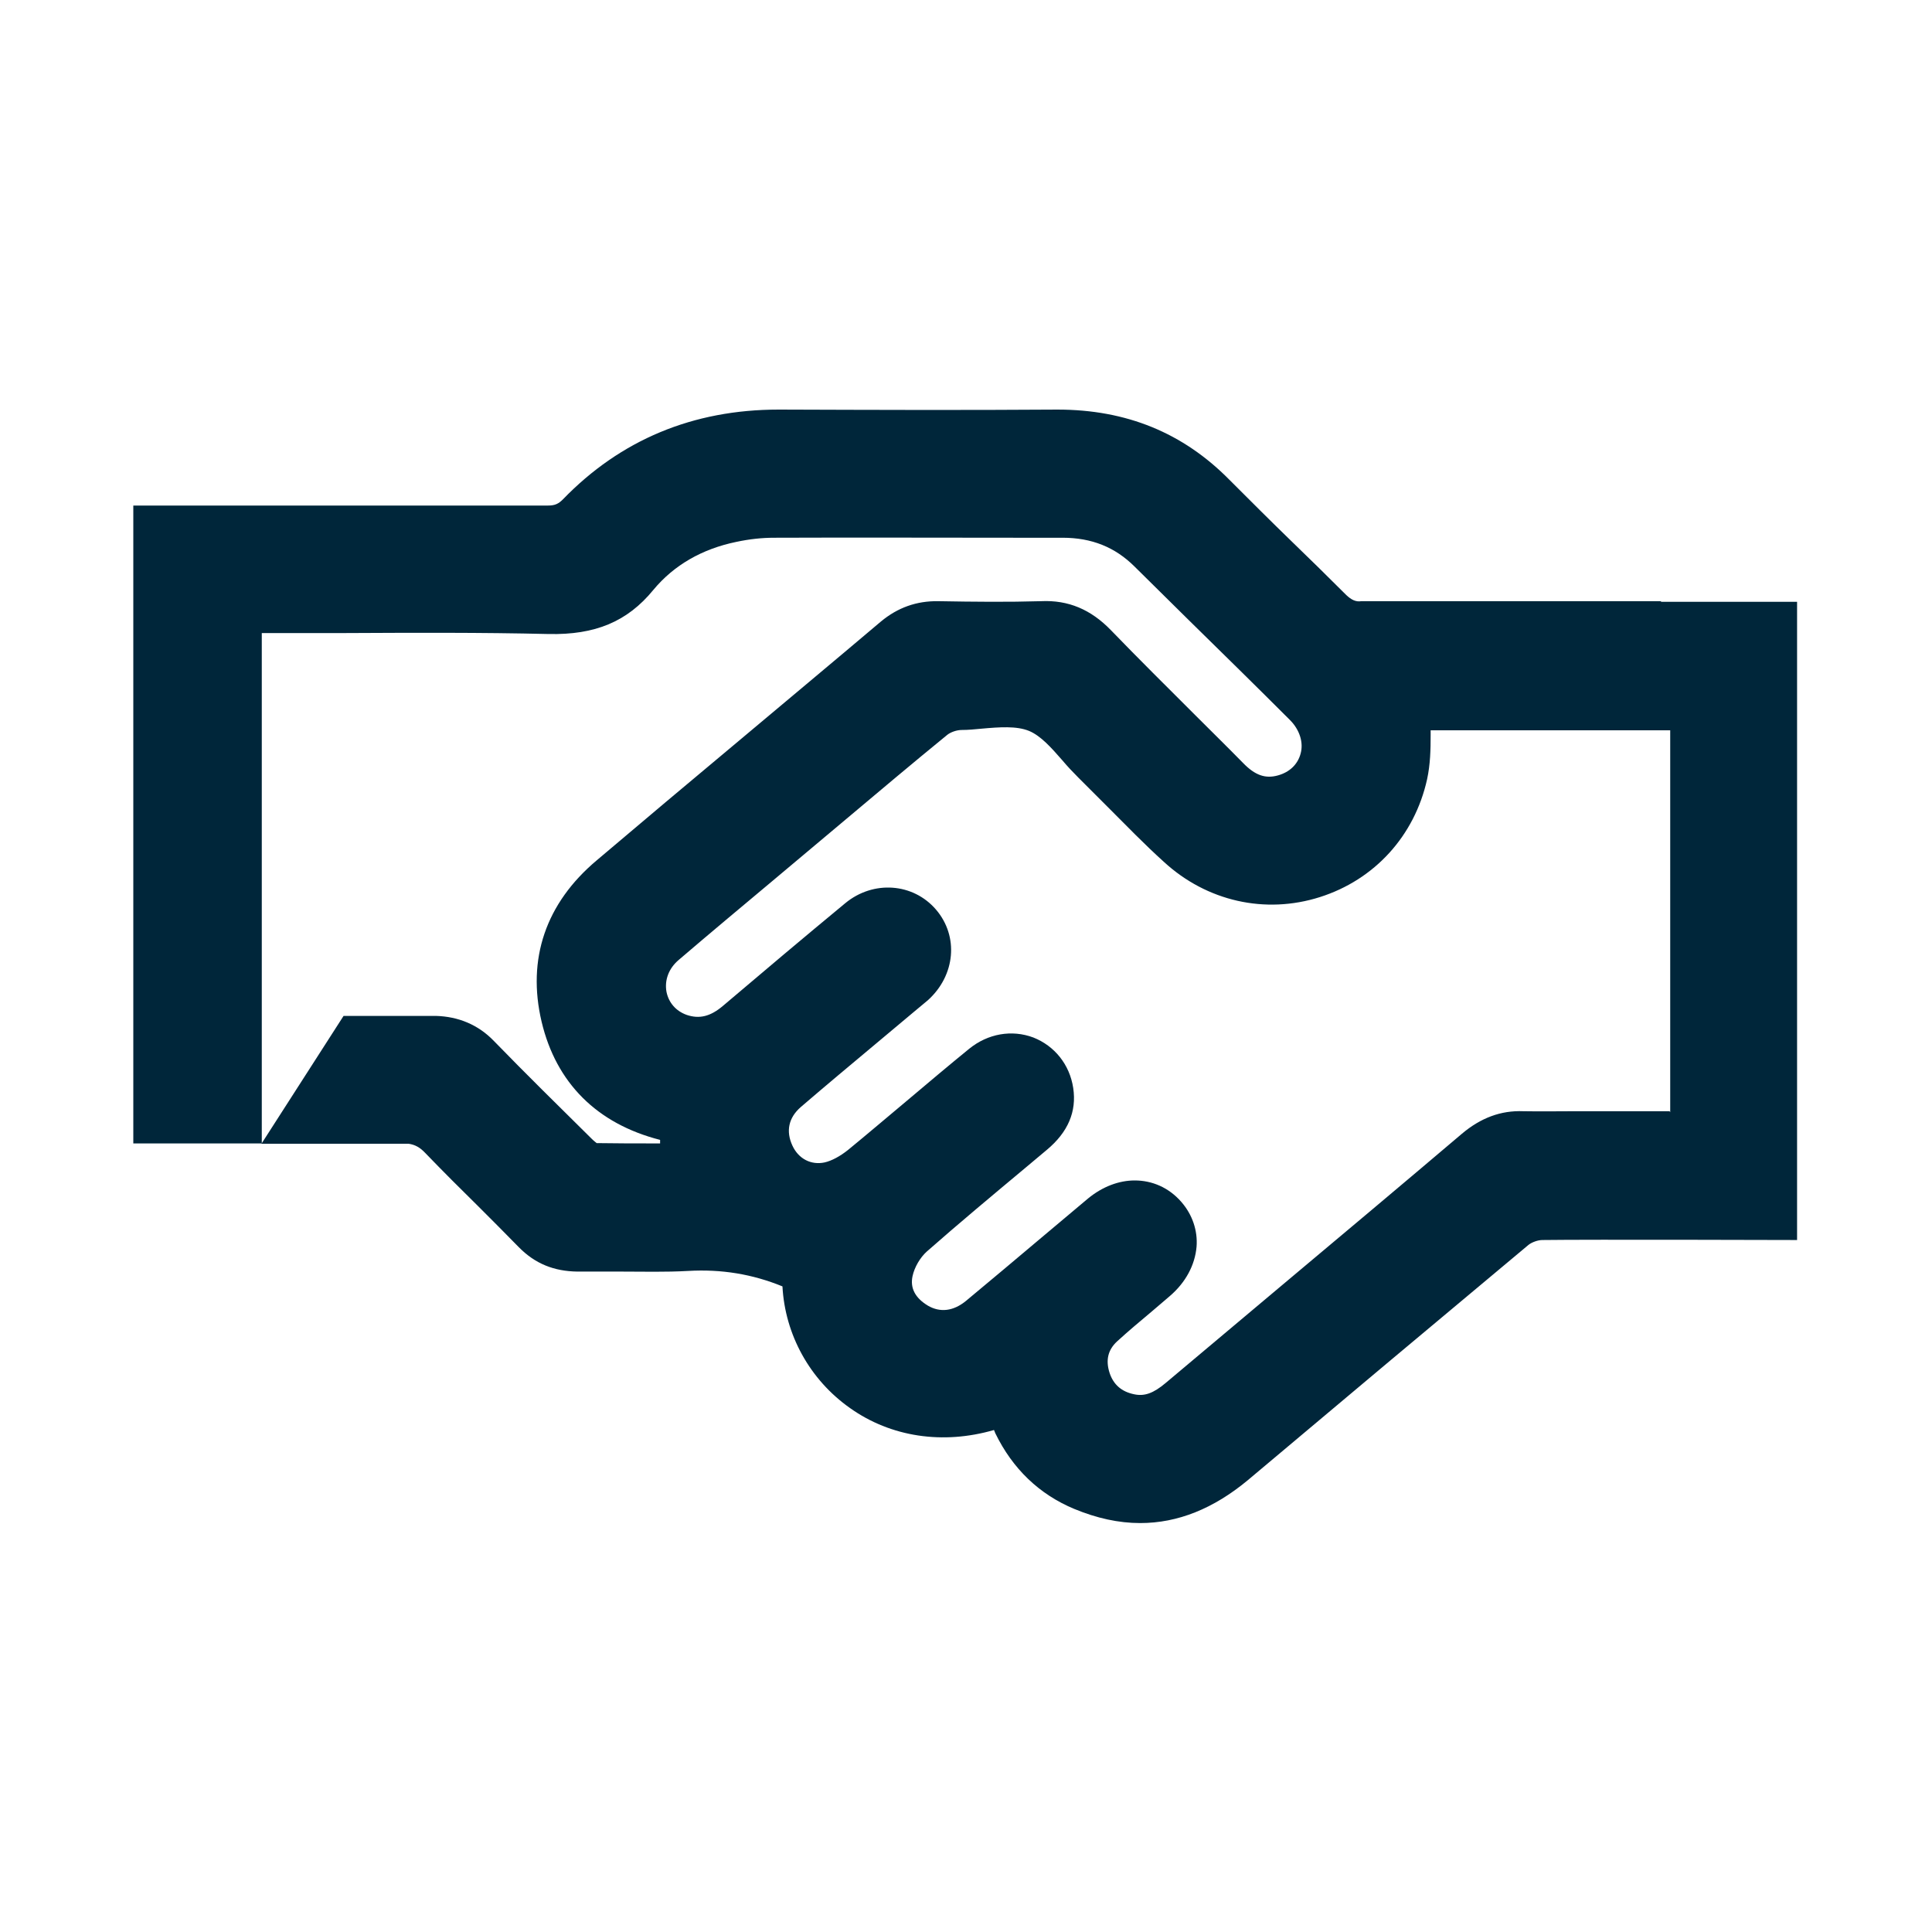 <?xml version="1.0" encoding="UTF-8"?><svg id="Layer_1" xmlns="http://www.w3.org/2000/svg" viewBox="0 0 60 60"><defs><style>.cls-1{fill:#00263a;}</style></defs><path class="cls-1" d="m51.6,18.67c-3.11,0-6.21,0-9.32,0-.18.03-.32-.05-.47-.19-.56-.56-1.13-1.12-1.7-1.67-.65-.63-1.29-1.27-1.93-1.91-1.44-1.46-3.2-2.18-5.34-2.18-2.87.02-5.74.01-8.61,0h-.05c-2.66,0-4.91.94-6.7,2.79-.14.14-.25.19-.46.19h0c-1.45,0-12.88,0-12.88,0v19.81s3.47,0,3.99,0v-15.85h.06c.85,0,1.69,0,2.54,0,2.07-.01,4.21-.02,6.31.03,1.44.03,2.44-.38,3.25-1.37.64-.77,1.51-1.27,2.57-1.49.42-.09.81-.13,1.18-.13,2.53-.01,5.05,0,7.58,0h1.38c.9,0,1.63.29,2.24.9l1.67,1.65c1.05,1.03,2.11,2.07,3.15,3.11.3.3.43.7.33,1.05-.09.33-.34.57-.7.67-.39.11-.71,0-1.08-.38-.49-.5-.99-.99-1.48-1.48-.88-.88-1.77-1.76-2.63-2.65-.62-.64-1.32-.94-2.17-.9-1.03.03-2.05.02-3.19,0-.68-.01-1.26.2-1.78.63-1.49,1.26-2.99,2.51-4.49,3.77-1.45,1.21-2.9,2.43-4.34,3.65-1.58,1.33-2.17,3.06-1.71,5.01.45,1.9,1.72,3.17,3.68,3.67v.11s-.11,0-.11,0c-.63,0-1.24,0-1.86-.01-.02-.02-.07-.05-.15-.13-1.02-1.01-2.04-2.01-3.04-3.04-.49-.51-1.11-.76-1.8-.78h0s-.1,0-.1,0c0,0,0,0-.01,0-.21,0-.43,0-.64,0h-2.12l-2.55,3.97h4.57c.2.03.35.11.52.29.54.56,1.09,1.11,1.64,1.65.42.42.84.84,1.26,1.27.51.52,1.1.75,1.82.76.45,0,.91,0,1.36,0,.68,0,1.38.02,2.08-.02,1.04-.06,2,.1,2.93.48.08,1.5.85,2.9,2.1,3.78,1.27.9,2.88,1.14,4.47.68l.04.1c.54,1.11,1.37,1.9,2.45,2.35.7.29,1.38.44,2.05.44,1.17,0,2.28-.45,3.34-1.33,2.9-2.44,5.81-4.88,8.72-7.31.1-.08.29-.15.43-.15,1.44-.02,7.91,0,7.91,0v-19.82h-4.24Zm.25,15.84h-2.9c-.55,0-1.09.01-1.64,0-.7-.03-1.33.21-1.91.7-1.85,1.57-3.71,3.13-5.57,4.69l-3.63,3.05c-.38.32-.66.42-.98.35-.39-.08-.64-.3-.76-.66-.13-.4-.05-.72.23-.98.35-.32.72-.63,1.09-.94l.55-.47c.49-.42.78-.96.83-1.53.04-.5-.13-1-.47-1.39-.39-.45-.91-.67-1.45-.67-.49,0-1,.19-1.45.56l-1.44,1.21c-.78.66-1.57,1.32-2.35,1.97-.39.32-.8.37-1.18.15-.4-.24-.56-.55-.48-.92.06-.28.24-.58.44-.76,1-.88,2.02-1.73,3.05-2.59l.68-.57c.66-.55.93-1.19.82-1.92-.11-.73-.58-1.31-1.24-1.57-.67-.25-1.41-.12-1.99.35-.65.53-1.29,1.07-1.93,1.61-.61.51-1.22,1.03-1.83,1.53-.25.2-.51.34-.73.39-.42.09-.81-.11-1-.52-.21-.45-.12-.87.26-1.2.78-.67,1.57-1.33,2.36-1.99l1.17-.98c.14-.12.28-.23.42-.35.85-.77.96-1.98.25-2.81-.71-.83-1.95-.92-2.82-.2-1.27,1.05-2.54,2.12-3.8,3.19-.39.33-.73.41-1.12.28-.34-.12-.56-.38-.63-.71-.07-.37.07-.74.38-1,.97-.83,1.94-1.64,2.92-2.46l2.18-1.83c1.07-.9,2.15-1.81,3.24-2.7.1-.08.29-.15.45-.15.2,0,.4-.02.61-.04.56-.05,1.09-.09,1.48.07.36.15.69.52,1.03.91.16.19.33.37.5.54.3.3.6.6.9.9.58.58,1.15,1.17,1.76,1.72,1.33,1.22,3.14,1.63,4.84,1.09,1.7-.54,2.94-1.9,3.33-3.66.1-.46.11-.92.11-1.37,0-.05,0-.1,0-.15h7.44v11.86Z"/></svg>